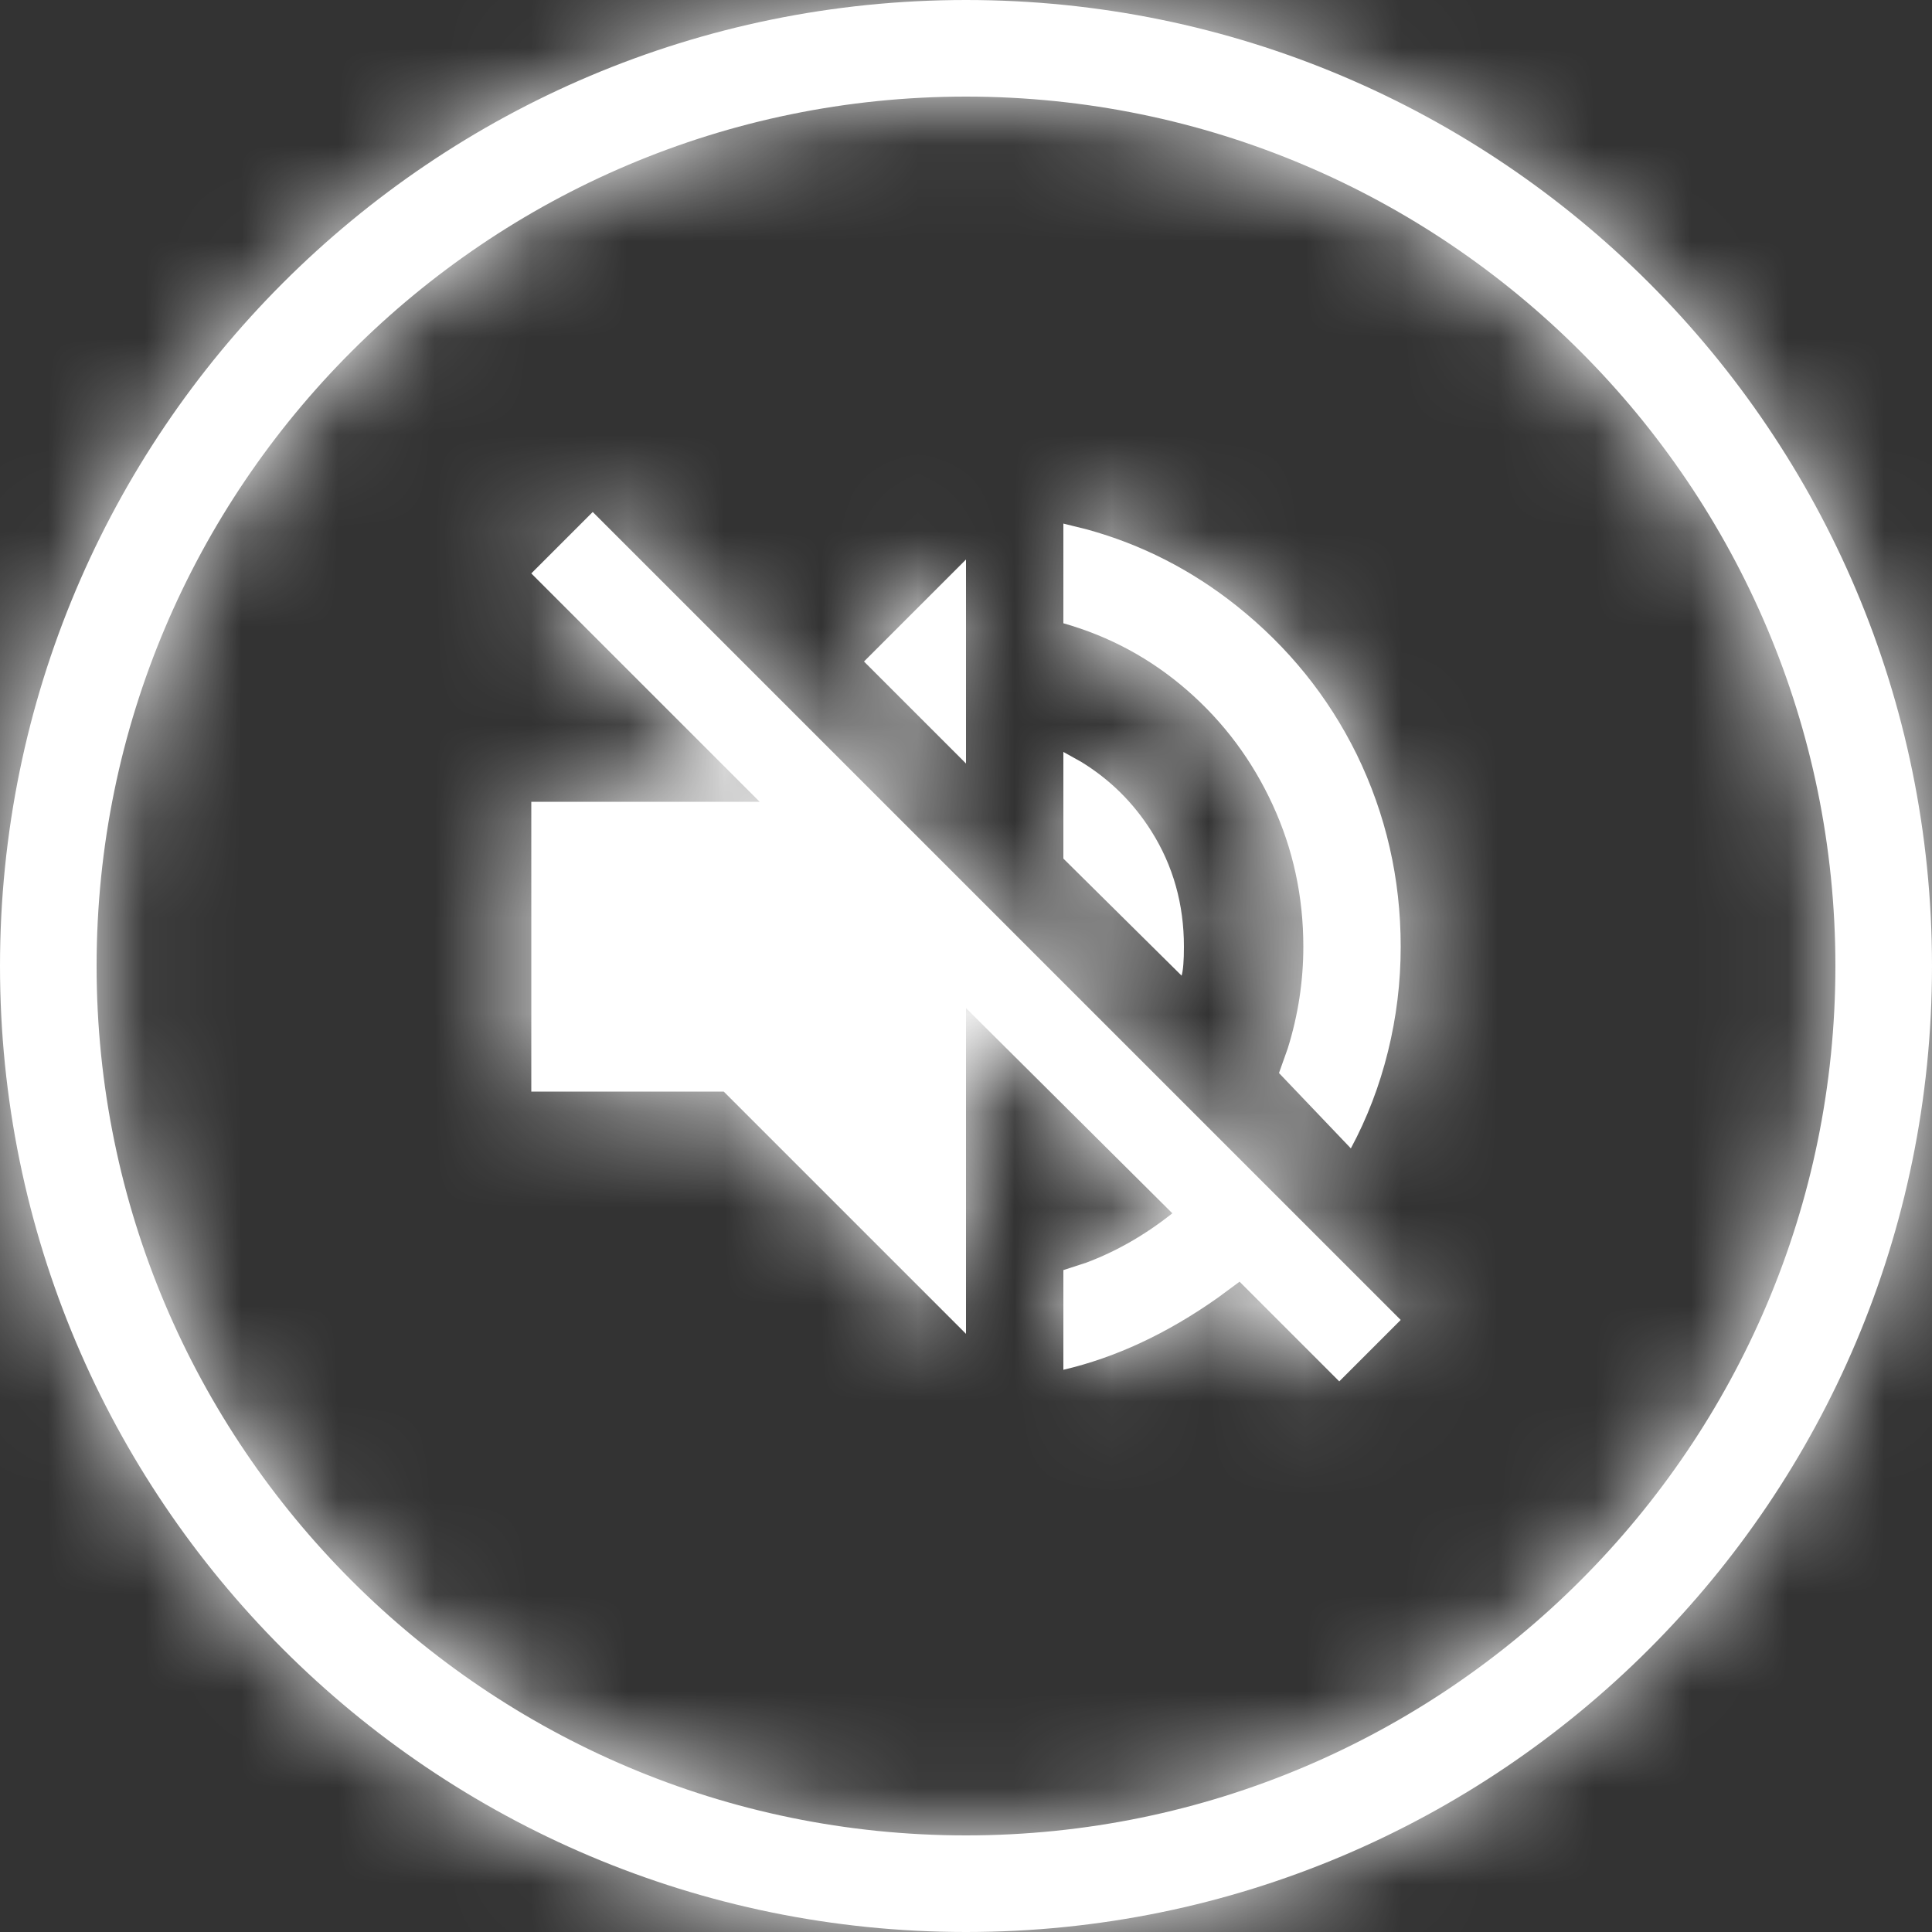<?xml version="1.0" encoding="UTF-8"?>
<svg width="20px" height="20px" viewBox="0 0 20 20" version="1.1" xmlns="http://www.w3.org/2000/svg" xmlns:xlink="http://www.w3.org/1999/xlink">
    <rect x="0" y="0" width="20" height="20" fill="#333333" stroke="none"/>
    <title>icon/volume_off - material-white</title>
    <defs>
        <path d="M10,0 C15.523,0 20,4.477 20,10 C20,15.523 15.523,20 10,20 C4.477,20 0,15.523 0,10 C0,4.477 4.477,0 10,0 Z M10,1 C5.037,1 1,5.037 1,10 C1,14.963 5.037,19 10,19 C14.963,19 19,14.963 19,10 C19,5.037 14.963,1 10,1 Z M6.136,5.3 L14.5,13.664 L13.864,14.3 L12.832,13.268 L12.607,13.434 C12.08,13.806 11.547,14.054 11.008,14.18 L11.008,14.18 L11.008,13.148 L11.245,13.071 C11.557,12.954 11.854,12.784 12.136,12.56 L12.136,12.56 L10,10.436 L10,13.808 L7.492,11.3 L5.5,11.3 L5.5,8.3 L7.864,8.3 L5.5,5.936 L6.136,5.3 Z M11.008,5.42 L11.254,5.481 C11.82,5.637 12.336,5.901 12.802,6.272 C13.334,6.696 13.748,7.208 14.044,7.808 C14.348,8.432 14.5,9.096 14.5,9.8 C14.5,10.168 14.456,10.53 14.368,10.886 C14.28,11.242 14.152,11.576 13.984,11.888 L13.984,11.888 L13.24,11.108 L13.331,10.852 C13.438,10.509 13.492,10.158 13.492,9.8 C13.492,9.28 13.386,8.79 13.174,8.33 C12.962,7.87 12.668,7.476 12.292,7.148 C11.916,6.82 11.488,6.588 11.008,6.452 L11.008,6.452 L11.008,5.42 Z M11.008,7.784 L11.193,7.887 C11.491,8.07 11.733,8.309 11.92,8.606 C12.144,8.962 12.256,9.36 12.256,9.8 C12.256,9.944 12.248,10.044 12.232,10.1 L12.232,10.1 L11.008,8.888 L11.008,7.784 Z M10,5.792 L10,7.904 L8.944,6.848 L10,5.792 Z" id="path-1"></path>
    </defs>
    <g id="icon/volume_off---material-white" stroke="none" stroke-width="1" fill="none" fill-rule="evenodd">
        <mask id="mask-2" fill="white">
            <use xlink:href="#path-1"></use>
        </mask>
        <use id="Mask" fill="#FFFFFF" xlink:href="#path-1"></use>
        <g id="Group" mask="url(#mask-2)" fill="#FFFFFF">
            <g id="Rectangle">
                <rect x="0" y="0" width="20" height="20"></rect>
            </g>
        </g>
    </g>
</svg>